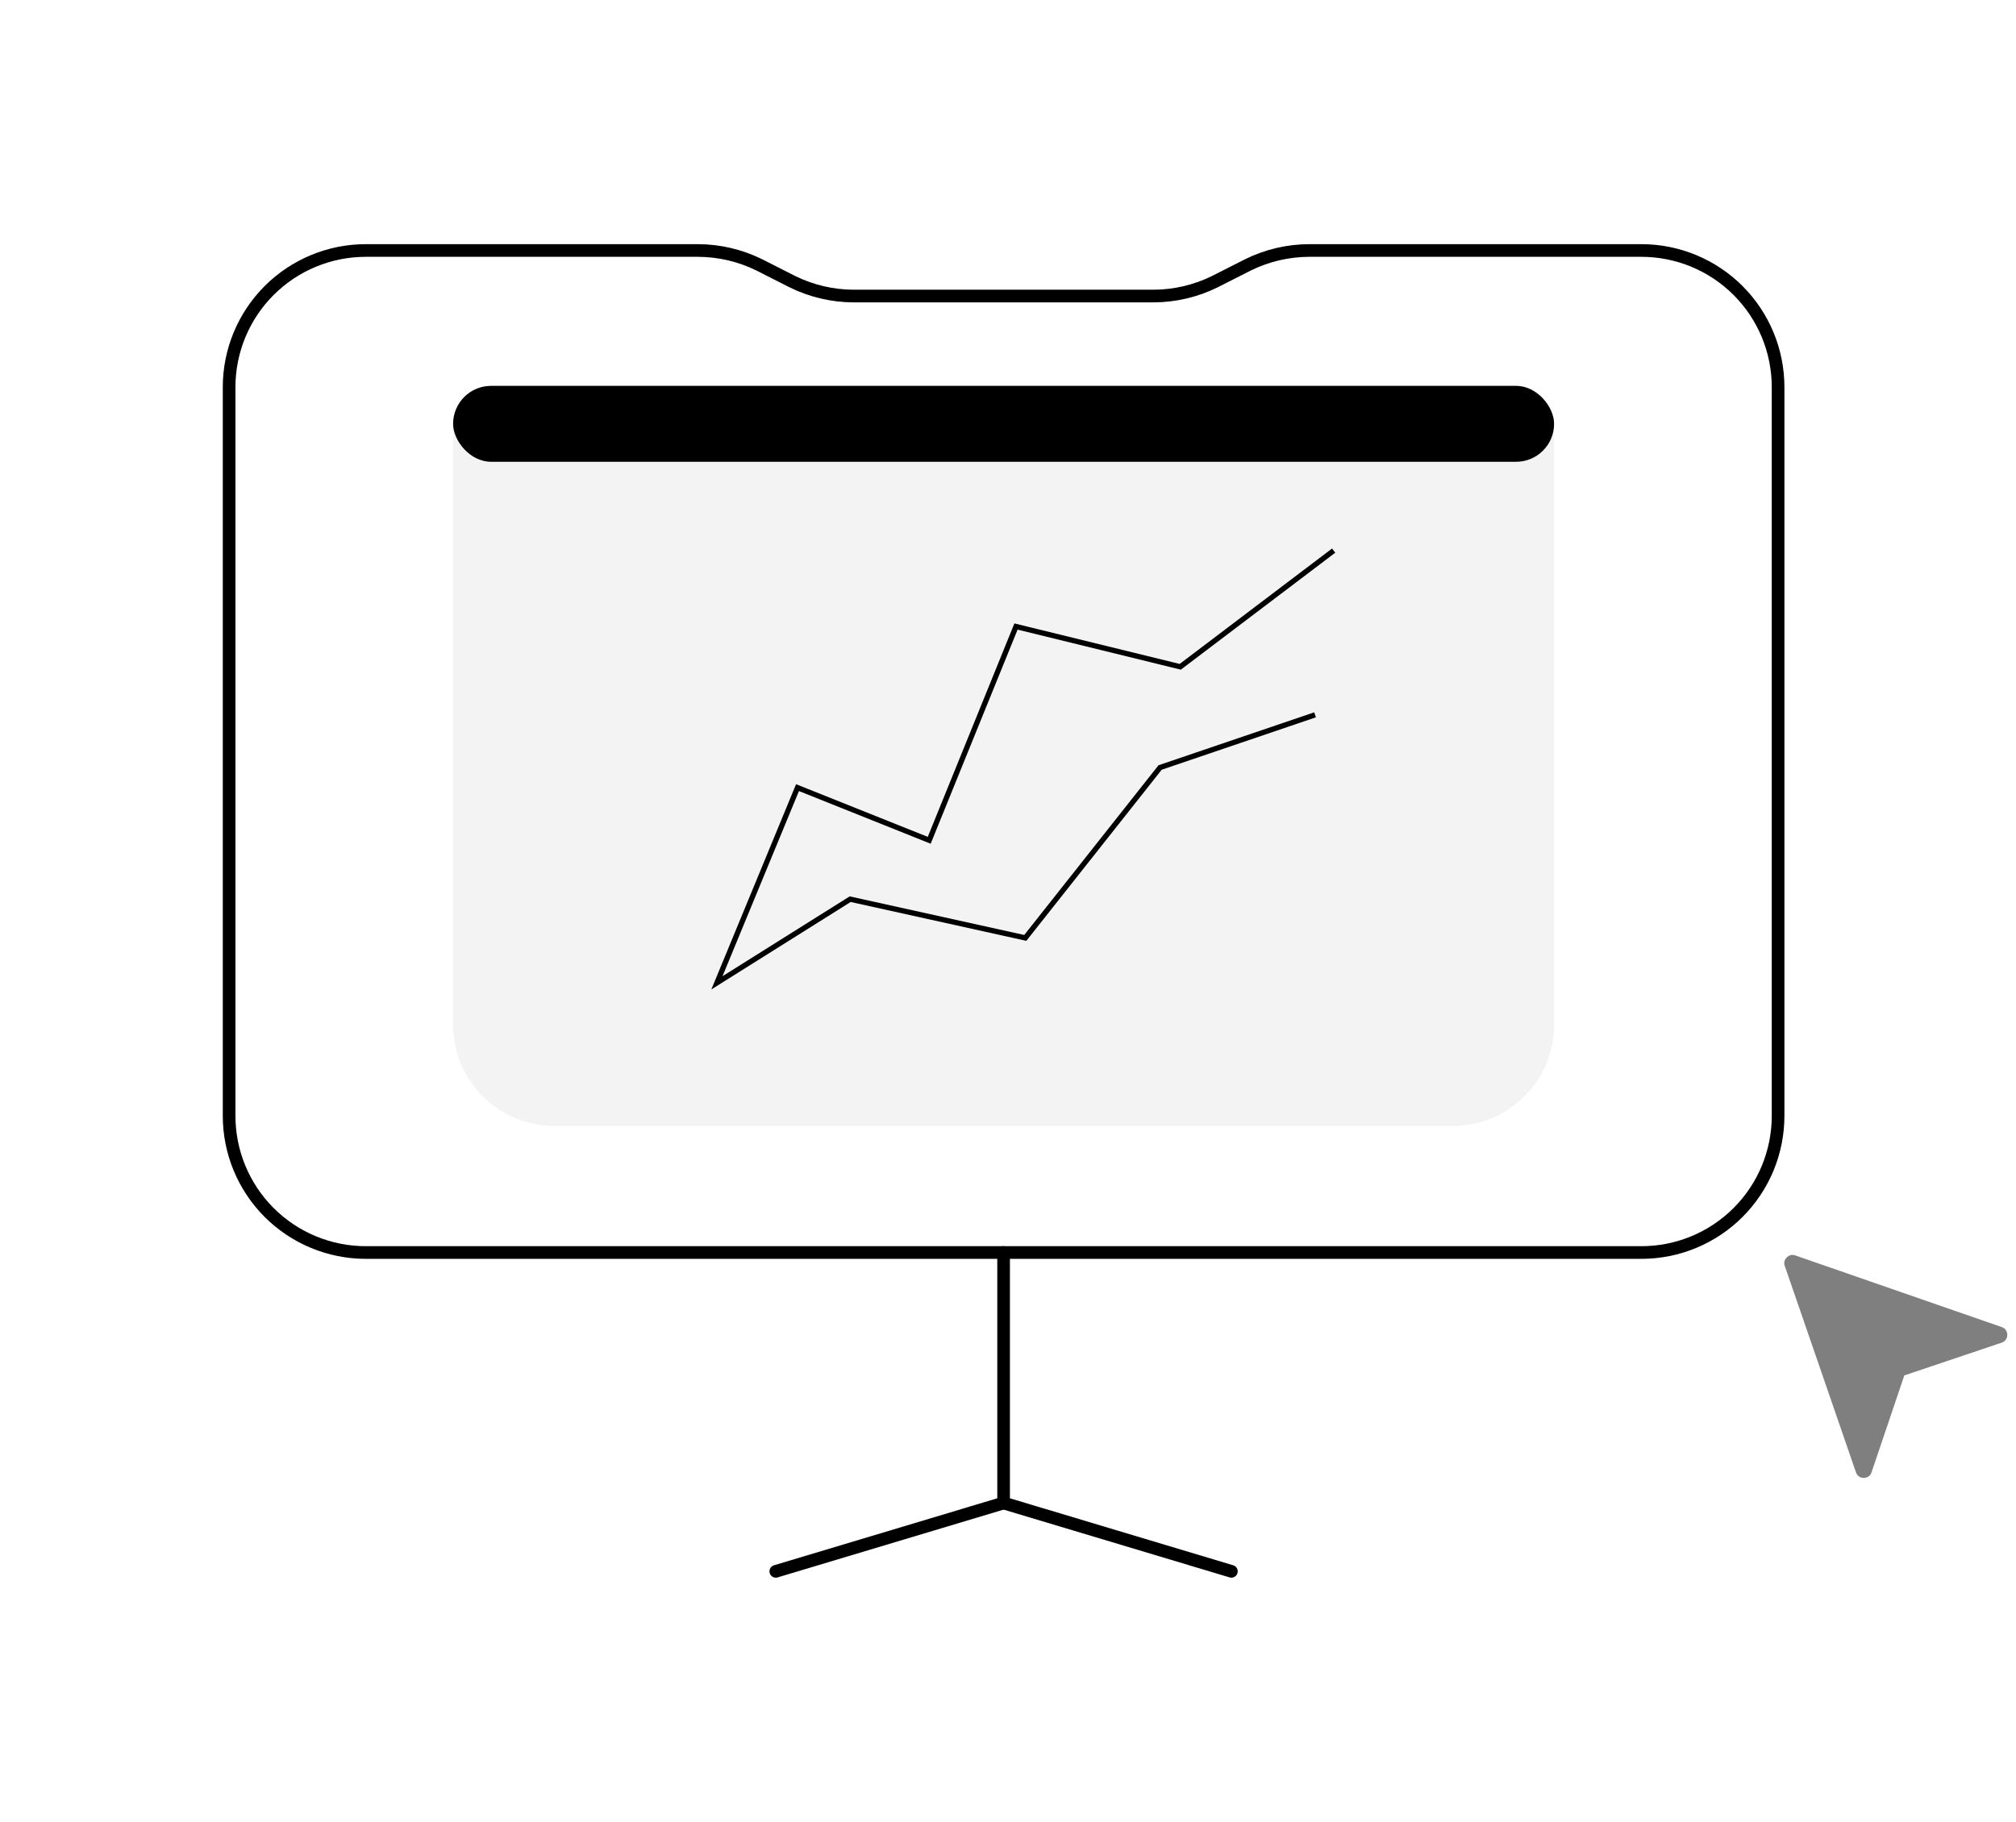 <svg width="229" height="207" viewBox="0 0 229 207" fill="none" xmlns="http://www.w3.org/2000/svg">
<path d="M114 142.31V170.772L139.875 178.535" stroke="black" stroke-width="1.438" stroke-linecap="round" stroke-linejoin="round"/>
<path d="M114 170.773L88.125 178.536" stroke="black" stroke-width="1.438" stroke-linecap="round" stroke-linejoin="round"/>
<path d="M186.45 28.461H148.725C146.31 28.466 143.929 29.023 141.764 30.091L137.987 32.006C135.821 33.074 133.44 33.631 131.026 33.636H96.975C94.561 33.631 92.18 33.074 90.014 32.006L86.237 30.091C84.071 29.023 81.69 28.466 79.276 28.461H41.55C37.433 28.461 33.484 30.097 30.573 33.008C27.661 35.92 26.025 39.868 26.025 43.986V126.786C26.025 130.903 27.661 134.852 30.573 137.764C33.484 140.675 37.433 142.311 41.55 142.311H186.45C190.568 142.311 194.517 140.675 197.428 137.764C200.34 134.852 201.975 130.903 201.975 126.786V43.986C201.975 39.868 200.34 35.92 197.428 33.008C194.517 30.097 190.568 28.461 186.45 28.461Z" stroke="black" stroke-width="1.438" stroke-linecap="round" stroke-linejoin="round"/>
<rect x="51.469" y="43.842" width="125.062" height="8.625" rx="4.312" fill="black"/>
<path d="M51.469 48.154H176.531V116.436C176.531 122.787 171.383 127.936 165.031 127.936H62.969C56.617 127.936 51.469 122.787 51.469 116.436V48.154Z" fill="black" fill-opacity="0.05"/>
<g clip-path="url(#clip0_2001_4950)">
<path d="M151.493 62.56L134.067 75.761L115.408 71.185L105.551 95.475L90.59 89.491L81.436 111.669L96.574 102.164L116.465 106.565L131.778 87.202L149.38 81.218" stroke="black" stroke-width="0.599" stroke-miterlimit="10"/>
</g>
<g clip-path="url(#clip1_2001_4950)">
<path d="M202.73 143.823L210.816 167.272C211.085 168.135 212.325 168.135 212.595 167.272L216.314 156.275L227.365 152.556C228.227 152.286 228.227 151.046 227.365 150.777L203.916 142.637C203.215 142.367 202.46 143.122 202.73 143.823Z" fill="black" fill-opacity="0.5"/>
</g>
<defs>
<clipPath id="clip0_2001_4950">
<rect width="86.25" height="86.25" fill="white" transform="translate(70.875 43.844)"/>
</clipPath>
<clipPath id="clip1_2001_4950">
<rect width="25.875" height="25.875" fill="white" transform="translate(202.406 142.312)"/>
</clipPath>
</defs>
</svg>
